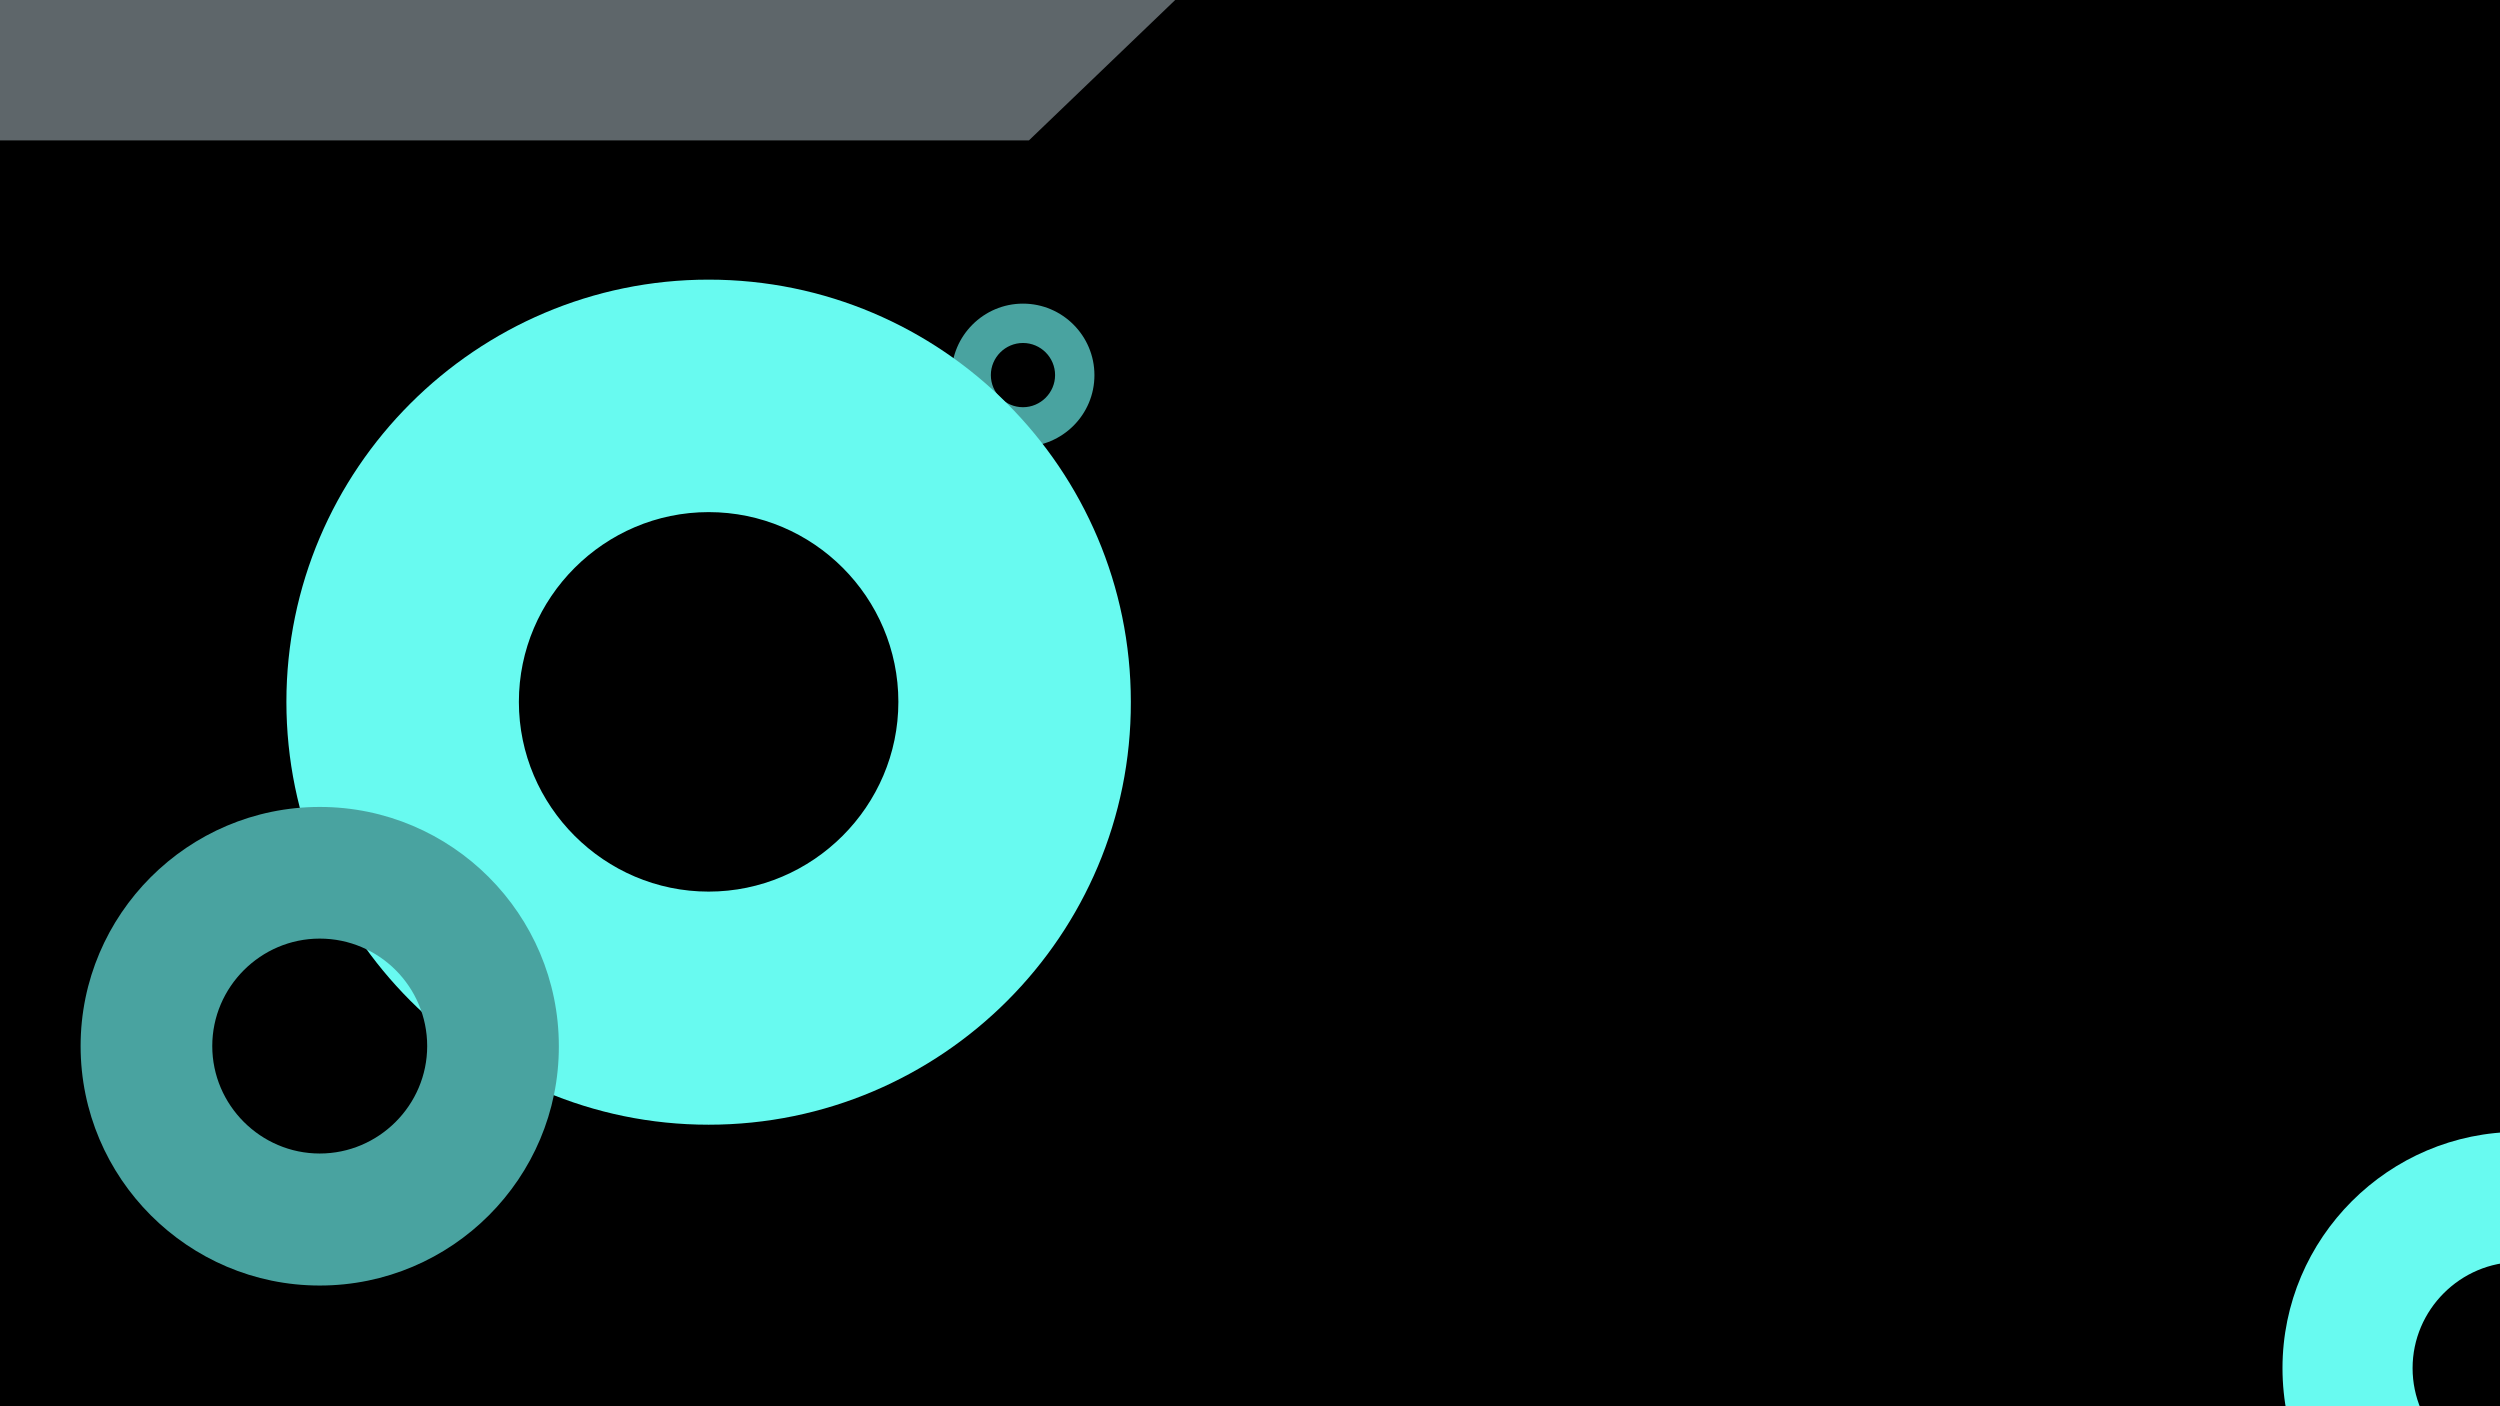<svg xmlns="http://www.w3.org/2000/svg" xmlns:xlink="http://www.w3.org/1999/xlink" width="1920" zoomAndPan="magnify" viewBox="0 0 1440 810" height="1080" preserveAspectRatio="xMidYMid meet" version="1.0"><defs><clipPath id="072c002570"><path d="M 0 0 L 848 0 L 848 81 L 0 81 Z M 0 0 " clip-rule="nonzero"/></clipPath><clipPath id="7ce73c0fe9"><path d="M 591.164 -164.105 L 141.613 -164.105 L 107.898 -163.812 L -149.723 81 L 592.527 81 L 847.879 -164.105 L 591.164 -164.105 " clip-rule="nonzero"/></clipPath><clipPath id="4874a972c4"><path d="M 548.062 174.891 L 630.758 174.891 L 630.758 257.59 L 548.062 257.59 Z M 548.062 174.891 " clip-rule="nonzero"/></clipPath><clipPath id="1537c89d0e"><path d="M 589.227 257.281 C 566.562 257.281 548.062 238.781 548.062 216.055 C 548.062 193.391 566.562 174.891 589.227 174.891 C 611.953 174.891 630.391 193.391 630.391 216.055 C 630.453 238.781 611.953 257.281 589.227 257.281 Z M 589.227 197.555 C 579.059 197.555 570.727 205.887 570.727 216.055 C 570.727 226.223 579.059 234.555 589.227 234.555 C 599.395 234.555 607.727 226.223 607.727 216.055 C 607.727 205.887 599.457 197.555 589.227 197.555 Z M 589.227 197.555 " clip-rule="nonzero"/></clipPath><clipPath id="c0eb7d5763"><path d="M 164.965 161.07 L 652 161.07 L 652 648 L 164.965 648 Z M 164.965 161.07 " clip-rule="nonzero"/></clipPath><clipPath id="35bbb5d556"><path d="M 408.164 647.832 C 274.262 647.832 164.965 538.535 164.965 404.27 C 164.965 270.367 274.262 161.07 408.164 161.07 C 542.43 161.07 651.363 270.367 651.363 404.27 C 651.727 538.535 542.43 647.832 408.164 647.832 Z M 408.164 294.977 C 348.09 294.977 298.871 344.195 298.871 404.27 C 298.871 464.344 348.09 513.566 408.164 513.566 C 468.242 513.566 517.461 464.344 517.461 404.27 C 517.461 344.195 468.602 294.977 408.164 294.977 Z M 408.164 294.977 " clip-rule="nonzero"/></clipPath><clipPath id="acbc36ab8d"><path d="M 1314.715 651.949 L 1440 651.949 L 1440 810 L 1314.715 810 Z M 1314.715 651.949 " clip-rule="nonzero"/></clipPath><clipPath id="34327d802d"><path d="M 1450.82 924.367 C 1375.883 924.367 1314.715 863.199 1314.715 788.059 C 1314.715 713.117 1375.883 651.949 1450.82 651.949 C 1525.965 651.949 1586.93 713.117 1586.93 788.059 C 1587.133 863.199 1525.965 924.367 1450.82 924.367 Z M 1450.82 726.891 C 1417.199 726.891 1389.652 754.434 1389.652 788.059 C 1389.652 821.68 1417.199 849.223 1450.82 849.223 C 1484.441 849.223 1511.988 821.68 1511.988 788.059 C 1511.988 754.434 1484.645 726.891 1450.82 726.891 Z M 1450.82 726.891 " clip-rule="nonzero"/></clipPath><clipPath id="2ef1244244"><path d="M 46.43 464.797 L 322 464.797 L 322 741 L 46.43 741 Z M 46.43 464.797 " clip-rule="nonzero"/></clipPath><clipPath id="affb8058d8"><path d="M 184.16 740.465 C 108.328 740.465 46.43 678.566 46.43 602.527 C 46.43 526.695 108.328 464.797 184.16 464.797 C 260.199 464.797 321.891 526.695 321.891 602.527 C 322.098 678.566 260.199 740.465 184.16 740.465 Z M 184.16 540.633 C 150.141 540.633 122.266 568.508 122.266 602.527 C 122.266 636.551 150.141 664.426 184.16 664.426 C 218.184 664.426 246.059 636.551 246.059 602.527 C 246.059 568.508 218.391 540.633 184.16 540.633 Z M 184.16 540.633 " clip-rule="nonzero"/></clipPath></defs><rect x="-144" width="1728" fill="#ffffff" y="-81" height="972" fill-opacity="1"/><rect x="-144" width="1728" fill="#ffffff" y="-81" height="972" fill-opacity="1"/><rect x="-144" width="1728" fill="#000000" y="-81" height="972" fill-opacity="1"/><g clip-path="url(#072c002570)"><g clip-path="url(#7ce73c0fe9)"><path fill="#5e666a" d="M -149.723 -164.105 L 847.68 -164.105 L 847.68 80.855 L -149.723 80.855 Z M -149.723 -164.105 " fill-opacity="1" fill-rule="nonzero"/></g></g><g clip-path="url(#4874a972c4)"><g clip-path="url(#1537c89d0e)"><path fill="#49a3a0" d="M 548.062 174.891 L 630.758 174.891 L 630.758 257.59 L 548.062 257.59 Z M 548.062 174.891 " fill-opacity="1" fill-rule="nonzero"/></g></g><g clip-path="url(#c0eb7d5763)"><g clip-path="url(#35bbb5d556)"><path fill="#68faf0" d="M 164.965 161.07 L 653.535 161.07 L 653.535 649.641 L 164.965 649.641 Z M 164.965 161.07 " fill-opacity="1" fill-rule="nonzero"/></g></g><g clip-path="url(#acbc36ab8d)"><g clip-path="url(#34327d802d)"><path fill="#68faf0" d="M 1314.715 651.949 L 1588.145 651.949 L 1588.145 925.379 L 1314.715 925.379 Z M 1314.715 651.949 " fill-opacity="1" fill-rule="nonzero"/></g></g><g clip-path="url(#2ef1244244)"><g clip-path="url(#affb8058d8)"><path fill="#49a3a0" d="M 46.43 464.797 L 323.121 464.797 L 323.121 741.488 L 46.43 741.488 Z M 46.43 464.797 " fill-opacity="1" fill-rule="nonzero"/></g></g></svg>